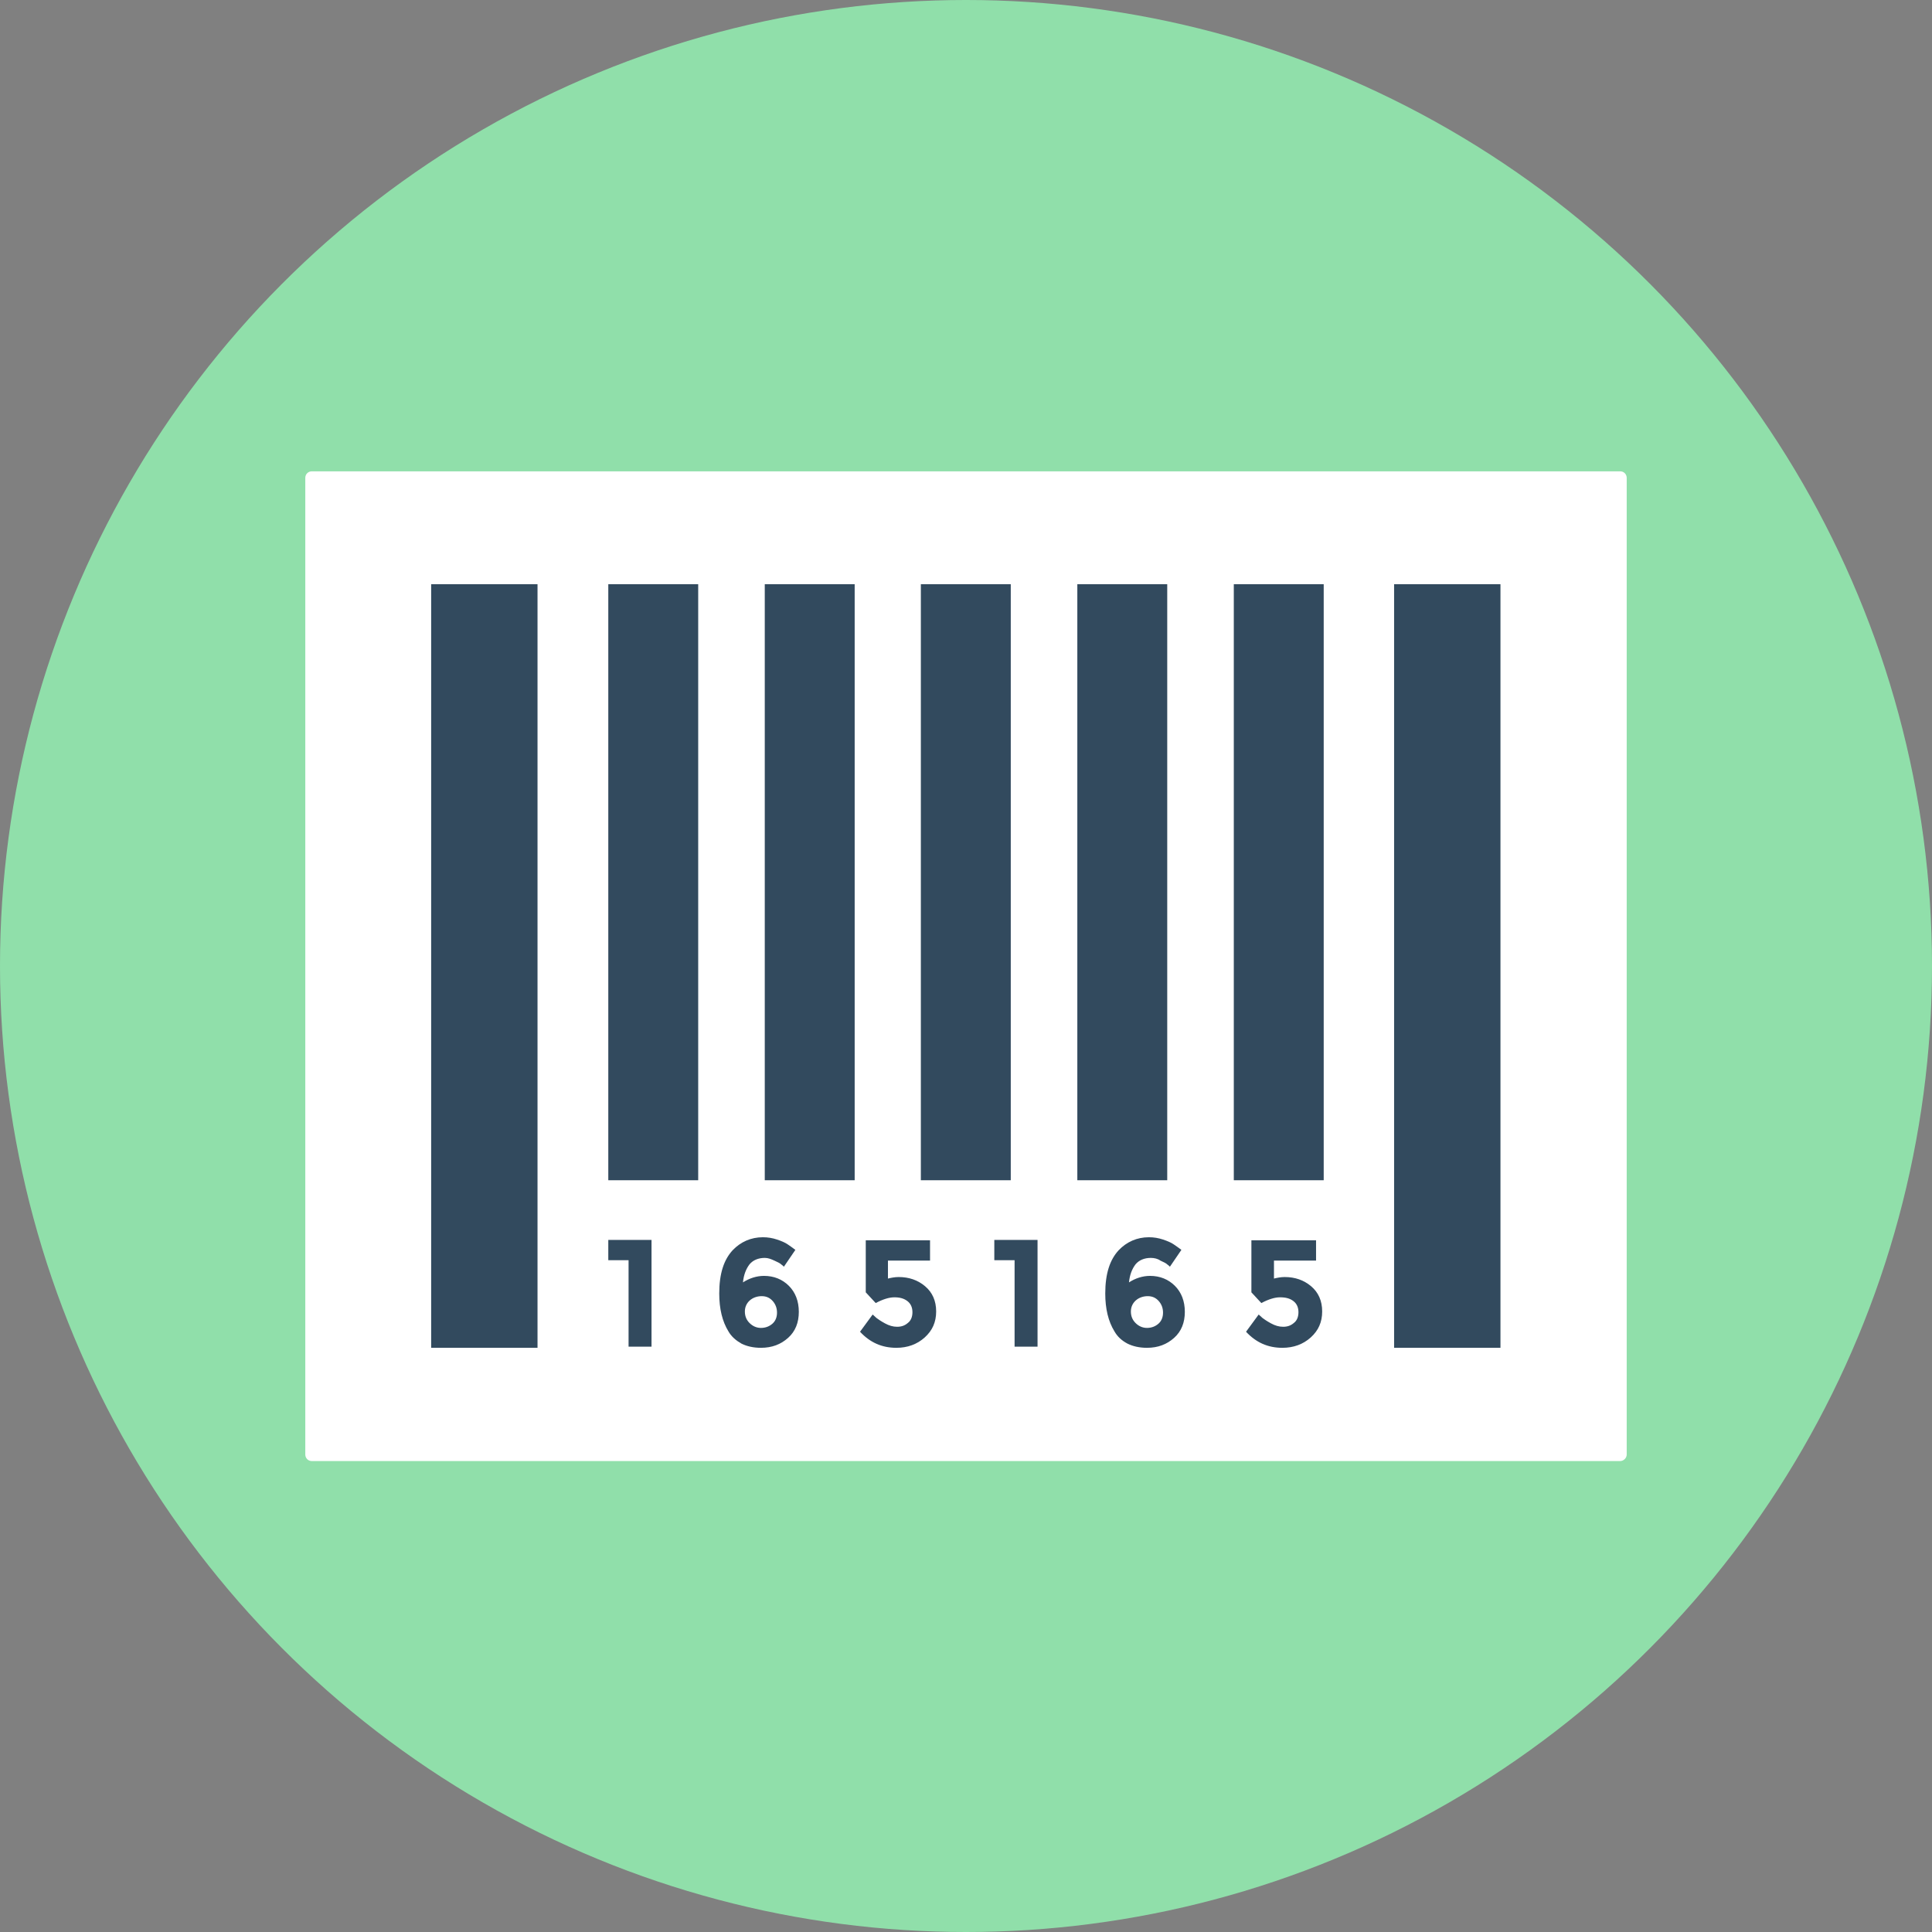 <?xml version="1.0" encoding="iso-8859-1"?>
<!-- Generator: Adobe Illustrator 19.0.0, SVG Export Plug-In . SVG Version: 6.00 Build 0)  -->
<svg xmlns="http://www.w3.org/2000/svg" xmlns:xlink="http://www.w3.org/1999/xlink" version="1.1" id="Layer_1" x="0px" y="0px" viewBox="0 0 505 505" style="enable-background:new 0 0 505 505;" xml:space="preserve">
<rect x="0" y="0" width="505" height="505" fill="#808080" stroke="none"/>
<circle style="fill:#90DFAA;" cx="252.5" cy="252.5" r="252.5"/>
<path style="fill:#FFFFFF;" d="M423.5,381.9h-342c-1,0-1.7-0.8-1.7-1.7V124.9c0-1,0.8-1.7,1.7-1.7h342c1,0,1.7,0.8,1.7,1.7v255.3  C425.2,381.1,424.4,381.9,423.5,381.9z"/>
<g>
	<rect x="112.7" y="152.7" style="fill:#324A5E;" width="27.8" height="199.6"/>
	<rect x="364.4" y="152.7" style="fill:#324A5E;" width="27.8" height="199.6"/>
	<rect x="159" y="152.7" style="fill:#324A5E;" width="23.5" height="155.8"/>
	<rect x="199.9" y="152.7" style="fill:#324A5E;" width="23.5" height="155.8"/>
	<rect x="240.7" y="152.7" style="fill:#324A5E;" width="23.5" height="155.8"/>
	<rect x="281.6" y="152.7" style="fill:#324A5E;" width="23.5" height="155.8"/>
	<rect x="322.5" y="152.7" style="fill:#324A5E;" width="23.5" height="155.8"/>
	<path style="fill:#324A5E;" d="M159,324.1h11.3V352h-6v-22.6H159V324.1z"/>
	<path style="fill:#324A5E;" d="M199.9,328.8c-1.7,0-3.1,0.6-4,1.7c-0.9,1.2-1.5,2.7-1.7,4.7c1.7-1.1,3.6-1.7,5.5-1.7   c2.6,0,4.8,0.9,6.5,2.6s2.6,4,2.6,6.8s-0.9,5.1-2.8,6.8c-1.9,1.7-4.2,2.6-7.1,2.6c-2,0-3.7-0.4-5.1-1.1c-1.4-0.8-2.6-1.8-3.4-3.2   c-1.6-2.6-2.4-5.9-2.4-9.9c0-2.6,0.3-4.8,0.9-6.7c0.6-1.9,1.5-3.4,2.6-4.6c2.1-2.2,4.8-3.4,7.9-3.4c1.3,0,2.5,0.2,3.7,0.6   s2.1,0.8,2.7,1.2c0.6,0.4,1.3,0.9,2.1,1.5l-3,4.4c-0.2-0.2-0.4-0.4-0.7-0.6c-0.3-0.3-0.9-0.6-1.8-1S200.8,328.8,199.9,328.8z    M199.1,338.8c-1.2,0-2.3,0.4-3.1,1.1s-1.3,1.7-1.3,2.9c0,1.2,0.4,2.2,1.2,3s1.8,1.3,3,1.3s2.2-0.4,3-1.1s1.2-1.7,1.2-2.9   c0-1.2-0.4-2.2-1.1-3C201.3,339.3,200.4,338.8,199.1,338.8z"/>
	<path style="fill:#324A5E;" d="M243.1,324.1v5.4h-11v4.7c0.8-0.2,1.8-0.4,2.8-0.4c2.7,0,5,0.8,6.9,2.4s2.9,3.8,2.9,6.6   c0,2.8-1,5-3,6.8s-4.5,2.7-7.4,2.7c-3.8,0-6.9-1.4-9.5-4.2l3.3-4.5c0.2,0.2,0.6,0.5,1,0.9c0.4,0.3,1.1,0.8,2.2,1.4   c1.1,0.6,2.1,0.9,3.2,0.9s2-0.3,2.8-1c0.8-0.6,1.2-1.6,1.2-2.8s-0.4-2.2-1.3-2.9c-0.9-0.7-2-1-3.4-1s-3,0.5-4.9,1.5l-2.6-2.8v-13.6   h16.8V324.1z"/>
	<path style="fill:#324A5E;" d="M259.9,324.1h11.3V352h-6v-22.6h-5.3V324.1z"/>
	<path style="fill:#324A5E;" d="M300.8,328.8c-1.7,0-3.1,0.6-4,1.7c-0.9,1.2-1.5,2.7-1.7,4.7c1.7-1.1,3.6-1.7,5.5-1.7   c2.6,0,4.8,0.9,6.5,2.6s2.6,4,2.6,6.8s-0.9,5.1-2.8,6.8c-1.9,1.7-4.2,2.6-7.1,2.6c-2,0-3.7-0.4-5.1-1.1c-1.5-0.8-2.6-1.8-3.4-3.2   c-1.6-2.6-2.4-5.9-2.4-9.9c0-2.6,0.3-4.8,0.9-6.7c0.6-1.9,1.5-3.4,2.6-4.6c2.1-2.2,4.8-3.4,7.9-3.4c1.3,0,2.5,0.2,3.7,0.6   s2.1,0.8,2.7,1.2c0.6,0.4,1.3,0.9,2.1,1.5l-3,4.4c-0.2-0.2-0.4-0.4-0.7-0.6c-0.3-0.3-0.9-0.6-1.8-1   C302.6,329,301.7,328.8,300.8,328.8z M300,338.8c-1.2,0-2.3,0.4-3.1,1.1c-0.8,0.7-1.3,1.7-1.3,2.9c0,1.2,0.4,2.2,1.2,3   c0.8,0.8,1.8,1.3,3,1.3s2.2-0.4,3-1.1s1.2-1.7,1.2-2.9c0-1.2-0.4-2.2-1.1-3S301.3,338.8,300,338.8z"/>
	<path style="fill:#324A5E;" d="M344,324.1v5.4h-11v4.7c0.8-0.2,1.8-0.4,2.8-0.4c2.7,0,5,0.8,6.9,2.4s2.9,3.8,2.9,6.6   c0,2.8-1,5-3,6.8s-4.5,2.7-7.4,2.7c-3.8,0-6.9-1.4-9.5-4.2l3.3-4.5c0.2,0.2,0.6,0.5,1,0.9c0.4,0.3,1.1,0.8,2.2,1.4s2.1,0.9,3.2,0.9   s2-0.3,2.8-1c0.8-0.6,1.2-1.6,1.2-2.8s-0.4-2.2-1.3-2.9c-0.9-0.7-2-1-3.5-1c-1.4,0-3,0.5-4.9,1.5l-2.6-2.8v-13.6H344V324.1z"/>
</g>
<g>
</g>
<g>
</g>
<g>
</g>
<g>
</g>
<g>
</g>
<g>
</g>
<g>
</g>
<g>
</g>
<g>
</g>
<g>
</g>
<g>
</g>
<g>
</g>
<g>
</g>
<g>
</g>
<g>
</g>
</svg>
